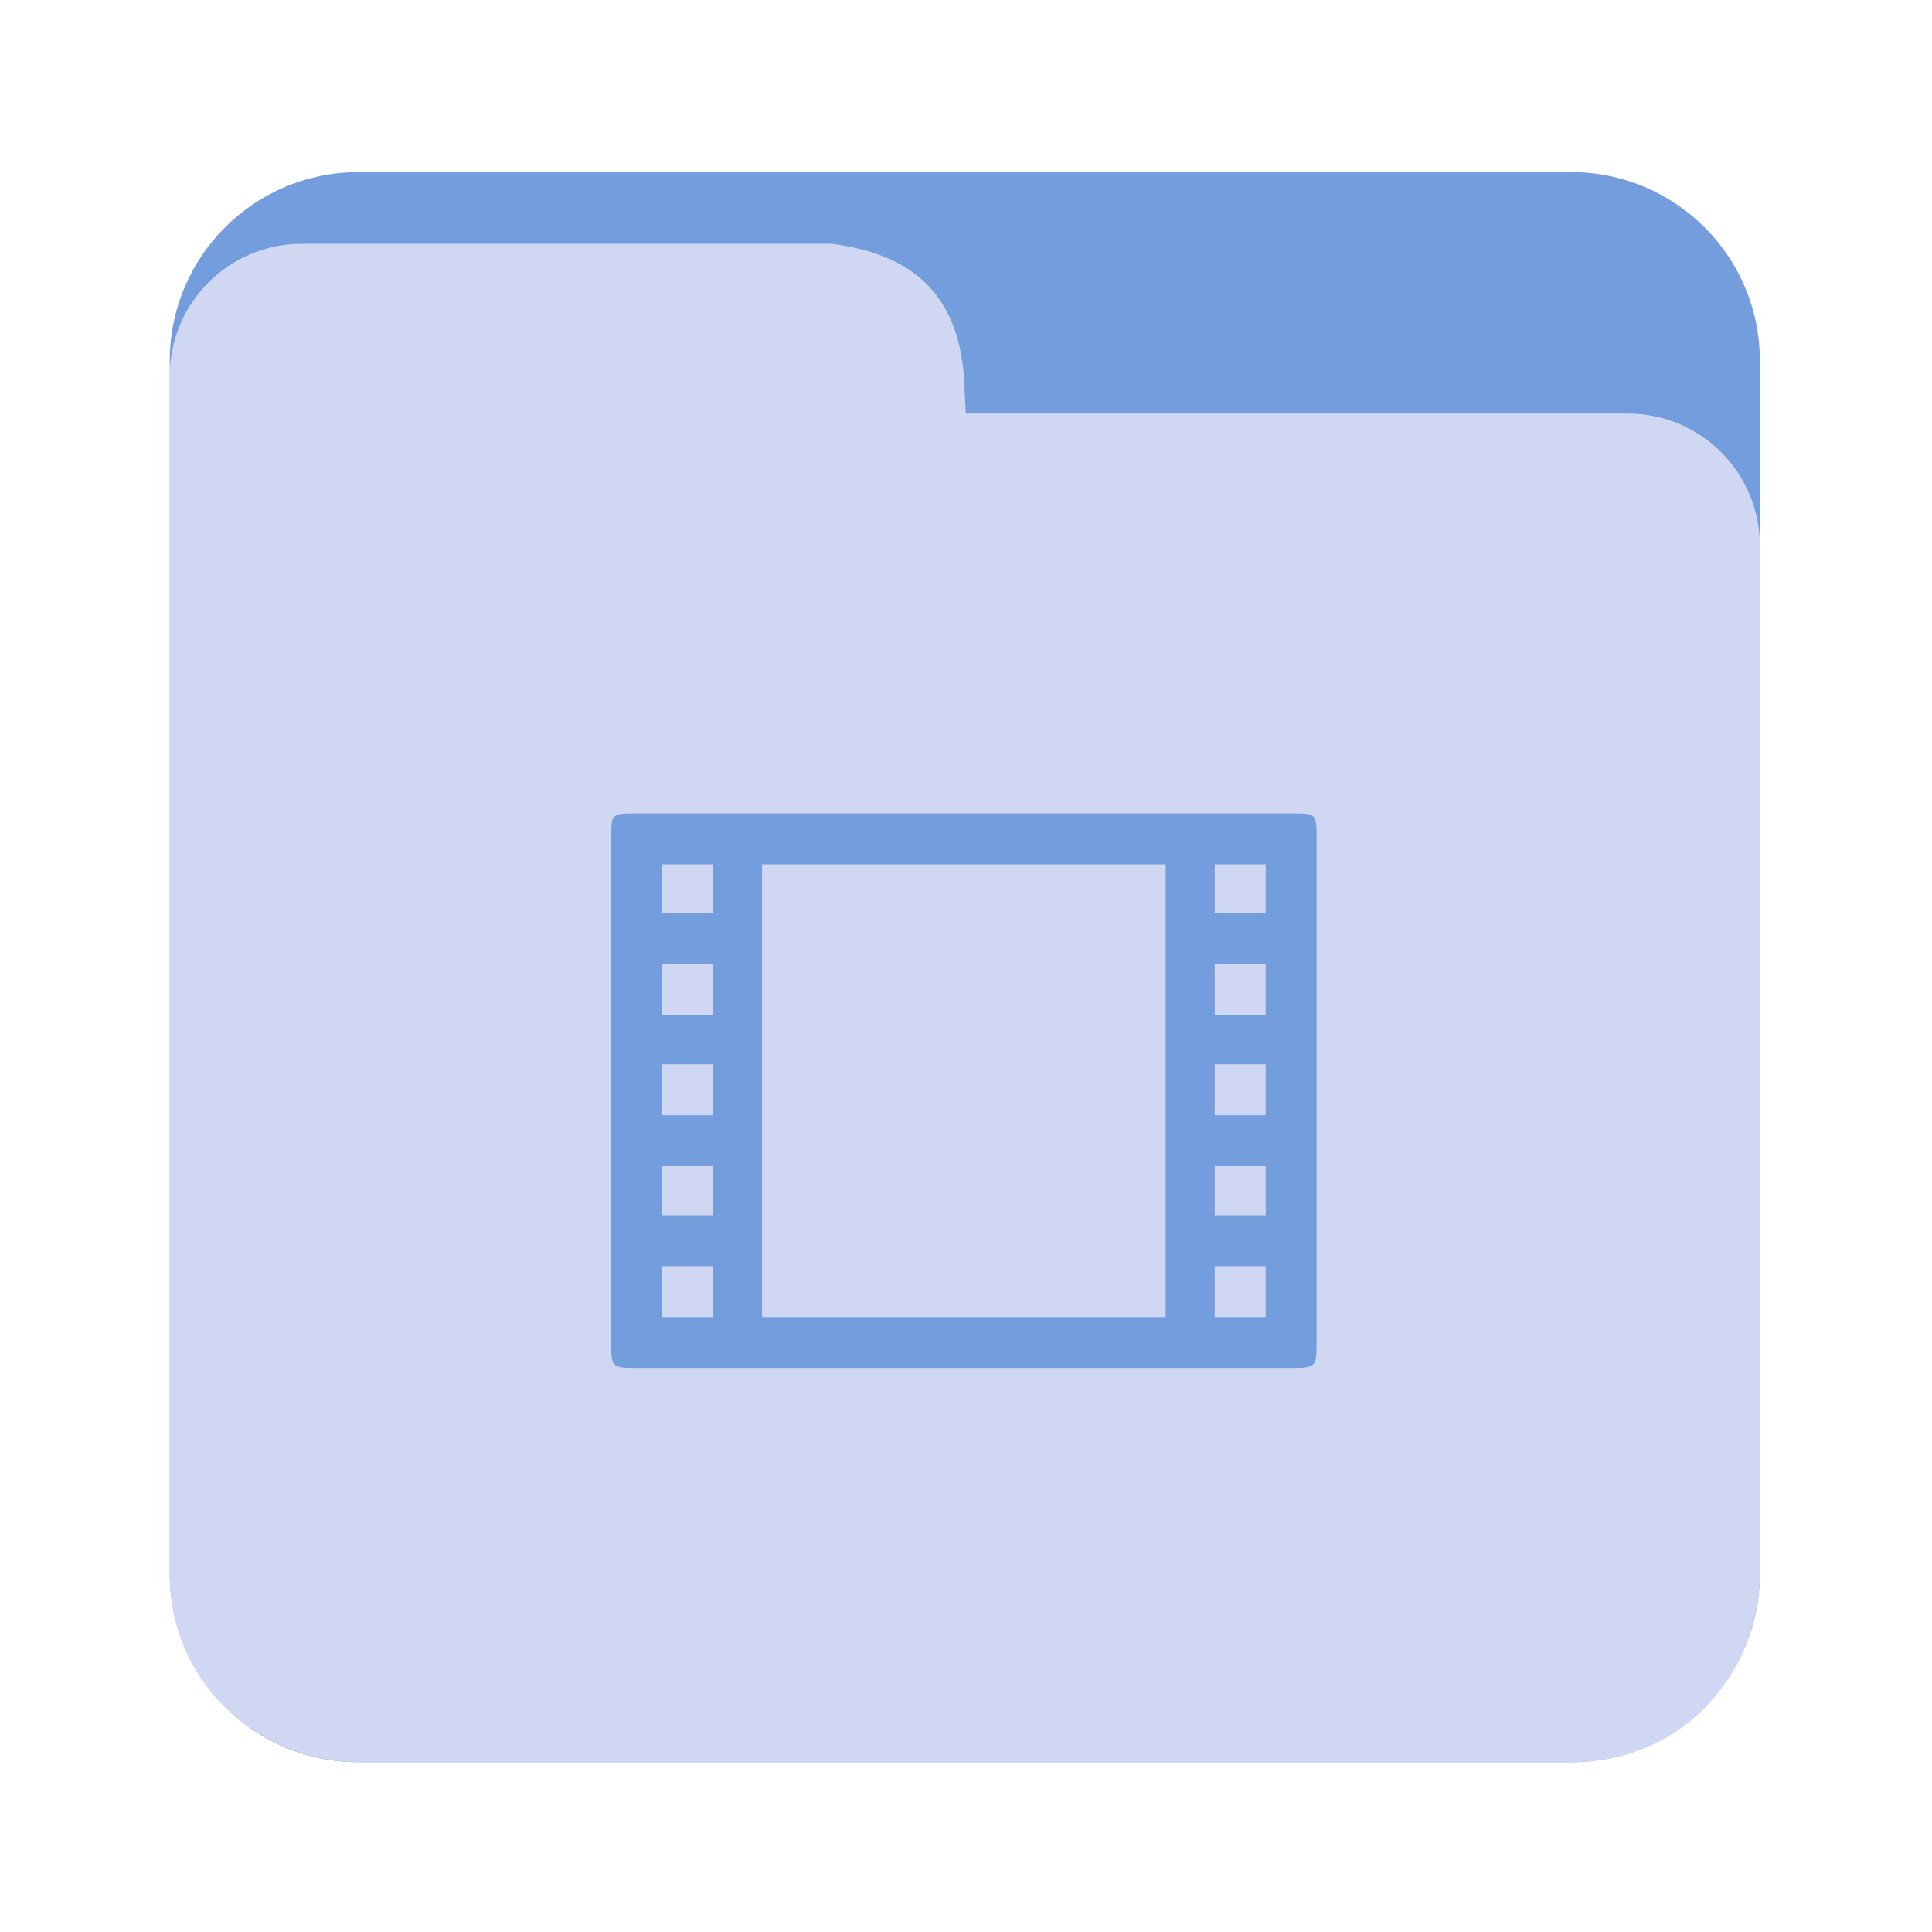 <?xml version="1.0" encoding="UTF-8" standalone="no"?>
<svg
   xmlns:dc="http://purl.org/dc/elements/1.1/"
   xmlns:cc="http://creativecommons.org/ns#"
   xmlns:rdf="http://www.w3.org/1999/02/22-rdf-syntax-ns#"
   xmlns:svg="http://www.w3.org/2000/svg"
   xmlns="http://www.w3.org/2000/svg"
   viewBox="0 0 1365.333 1365.333"
   height="1365.333"
   width="1365.333"
   xml:space="preserve"
   id="svg5253"
   version="1.1"><defs
     id="defs5257"><clipPath
       id="clipPath5269"
       clipPathUnits="userSpaceOnUse"><path
         id="path5267"
         d="M 0,1024 H 1024 V 0 H 0 Z" /></clipPath></defs><g
     transform="matrix(1.333,0,0,-1.333,0,1365.333)"
     id="g5261"><g
       id="g5263"><g
         clip-path="url(#clipPath5269)"
         id="g5265"><g
           transform="translate(933,190)"
           id="g5271"><path
             id="path5273"
             style="fill:#749ddd;fill-opacity:1;fill-rule:nonzero;stroke:none"
             d="m 0,0 c 0,-55.229 -44.772,-100 -100,-100 h -643 c -55.229,0 -100,44.771 -100,100 v 643 c 0,55.229 44.771,100 100,100 h 643 C -44.772,743 0,698.229 0,643 Z" /></g><path
           id="path5275"
           style="fill:#cfd7f2;fill-opacity:1;fill-rule:nonzero;stroke:none"
           d="m 351,486 h 27 v 27 h -27 z" /><path
           id="path5277"
           style="fill:#cfd7f2;fill-opacity:1;fill-rule:nonzero;stroke:none"
           d="m 351,540 h 27 v 26 h -27 z" /><path
           id="path5279"
           style="fill:#cfd7f2;fill-opacity:1;fill-rule:nonzero;stroke:none"
           d="M 404,326 H 618 V 566 H 404 Z" /><path
           id="path5281"
           style="fill:#cfd7f2;fill-opacity:1;fill-rule:nonzero;stroke:none"
           d="m 351,326 h 27 v 27 h -27 z" /><path
           id="path5283"
           style="fill:#cfd7f2;fill-opacity:1;fill-rule:nonzero;stroke:none"
           d="m 351,380 h 27 v 26 h -27 z" /><path
           id="path5285"
           style="fill:#cfd7f2;fill-opacity:1;fill-rule:nonzero;stroke:none"
           d="m 644,326 h 27 v 27 h -27 z" /><path
           id="path5287"
           style="fill:#cfd7f2;fill-opacity:1;fill-rule:nonzero;stroke:none"
           d="m 351,433 h 27 v 27 h -27 z" /><g
           transform="translate(698,312.82)"
           id="g5289"><path
             id="path5291"
             style="fill:#cfd7f2;fill-opacity:1;fill-rule:nonzero;stroke:none"
             d="M 0,0 C 0,-13.339 -0.234,-13.82 -13.573,-13.82 H -360.427 C -373.766,-13.82 -374,-13.339 -374,0 v 266.813 c 0,13.343 0.234,13.367 13.573,13.367 H -13.569 C -0.23,280.18 0,280.156 0,266.813 Z m 165,492.18 h -351 l -1,20 c -3.569,46.416 -30.976,64.992 -70,70 h -281 c -38.66,0 -70,-31.339 -70,-70 v -635 c 0,-60.542 49.875,-100 100,-100 h 643 c 61.875,0 100,50.25 100,100 v 545 c 0,38.661 -31.34,70 -70,70" /></g><path
           id="path5293"
           style="fill:#cfd7f2;fill-opacity:1;fill-rule:nonzero;stroke:none"
           d="m 644,540 h 27 v 26 h -27 z" /><path
           id="path5295"
           style="fill:#cfd7f2;fill-opacity:1;fill-rule:nonzero;stroke:none"
           d="m 644,380 h 27 v 26 h -27 z" /><path
           id="path5297"
           style="fill:#cfd7f2;fill-opacity:1;fill-rule:nonzero;stroke:none"
           d="m 644,433 h 27 v 27 h -27 z" /><path
           id="path5299"
           style="fill:#cfd7f2;fill-opacity:1;fill-rule:nonzero;stroke:none"
           d="m 644,486 h 27 v 27 h -27 z" /></g></g></g></svg>
